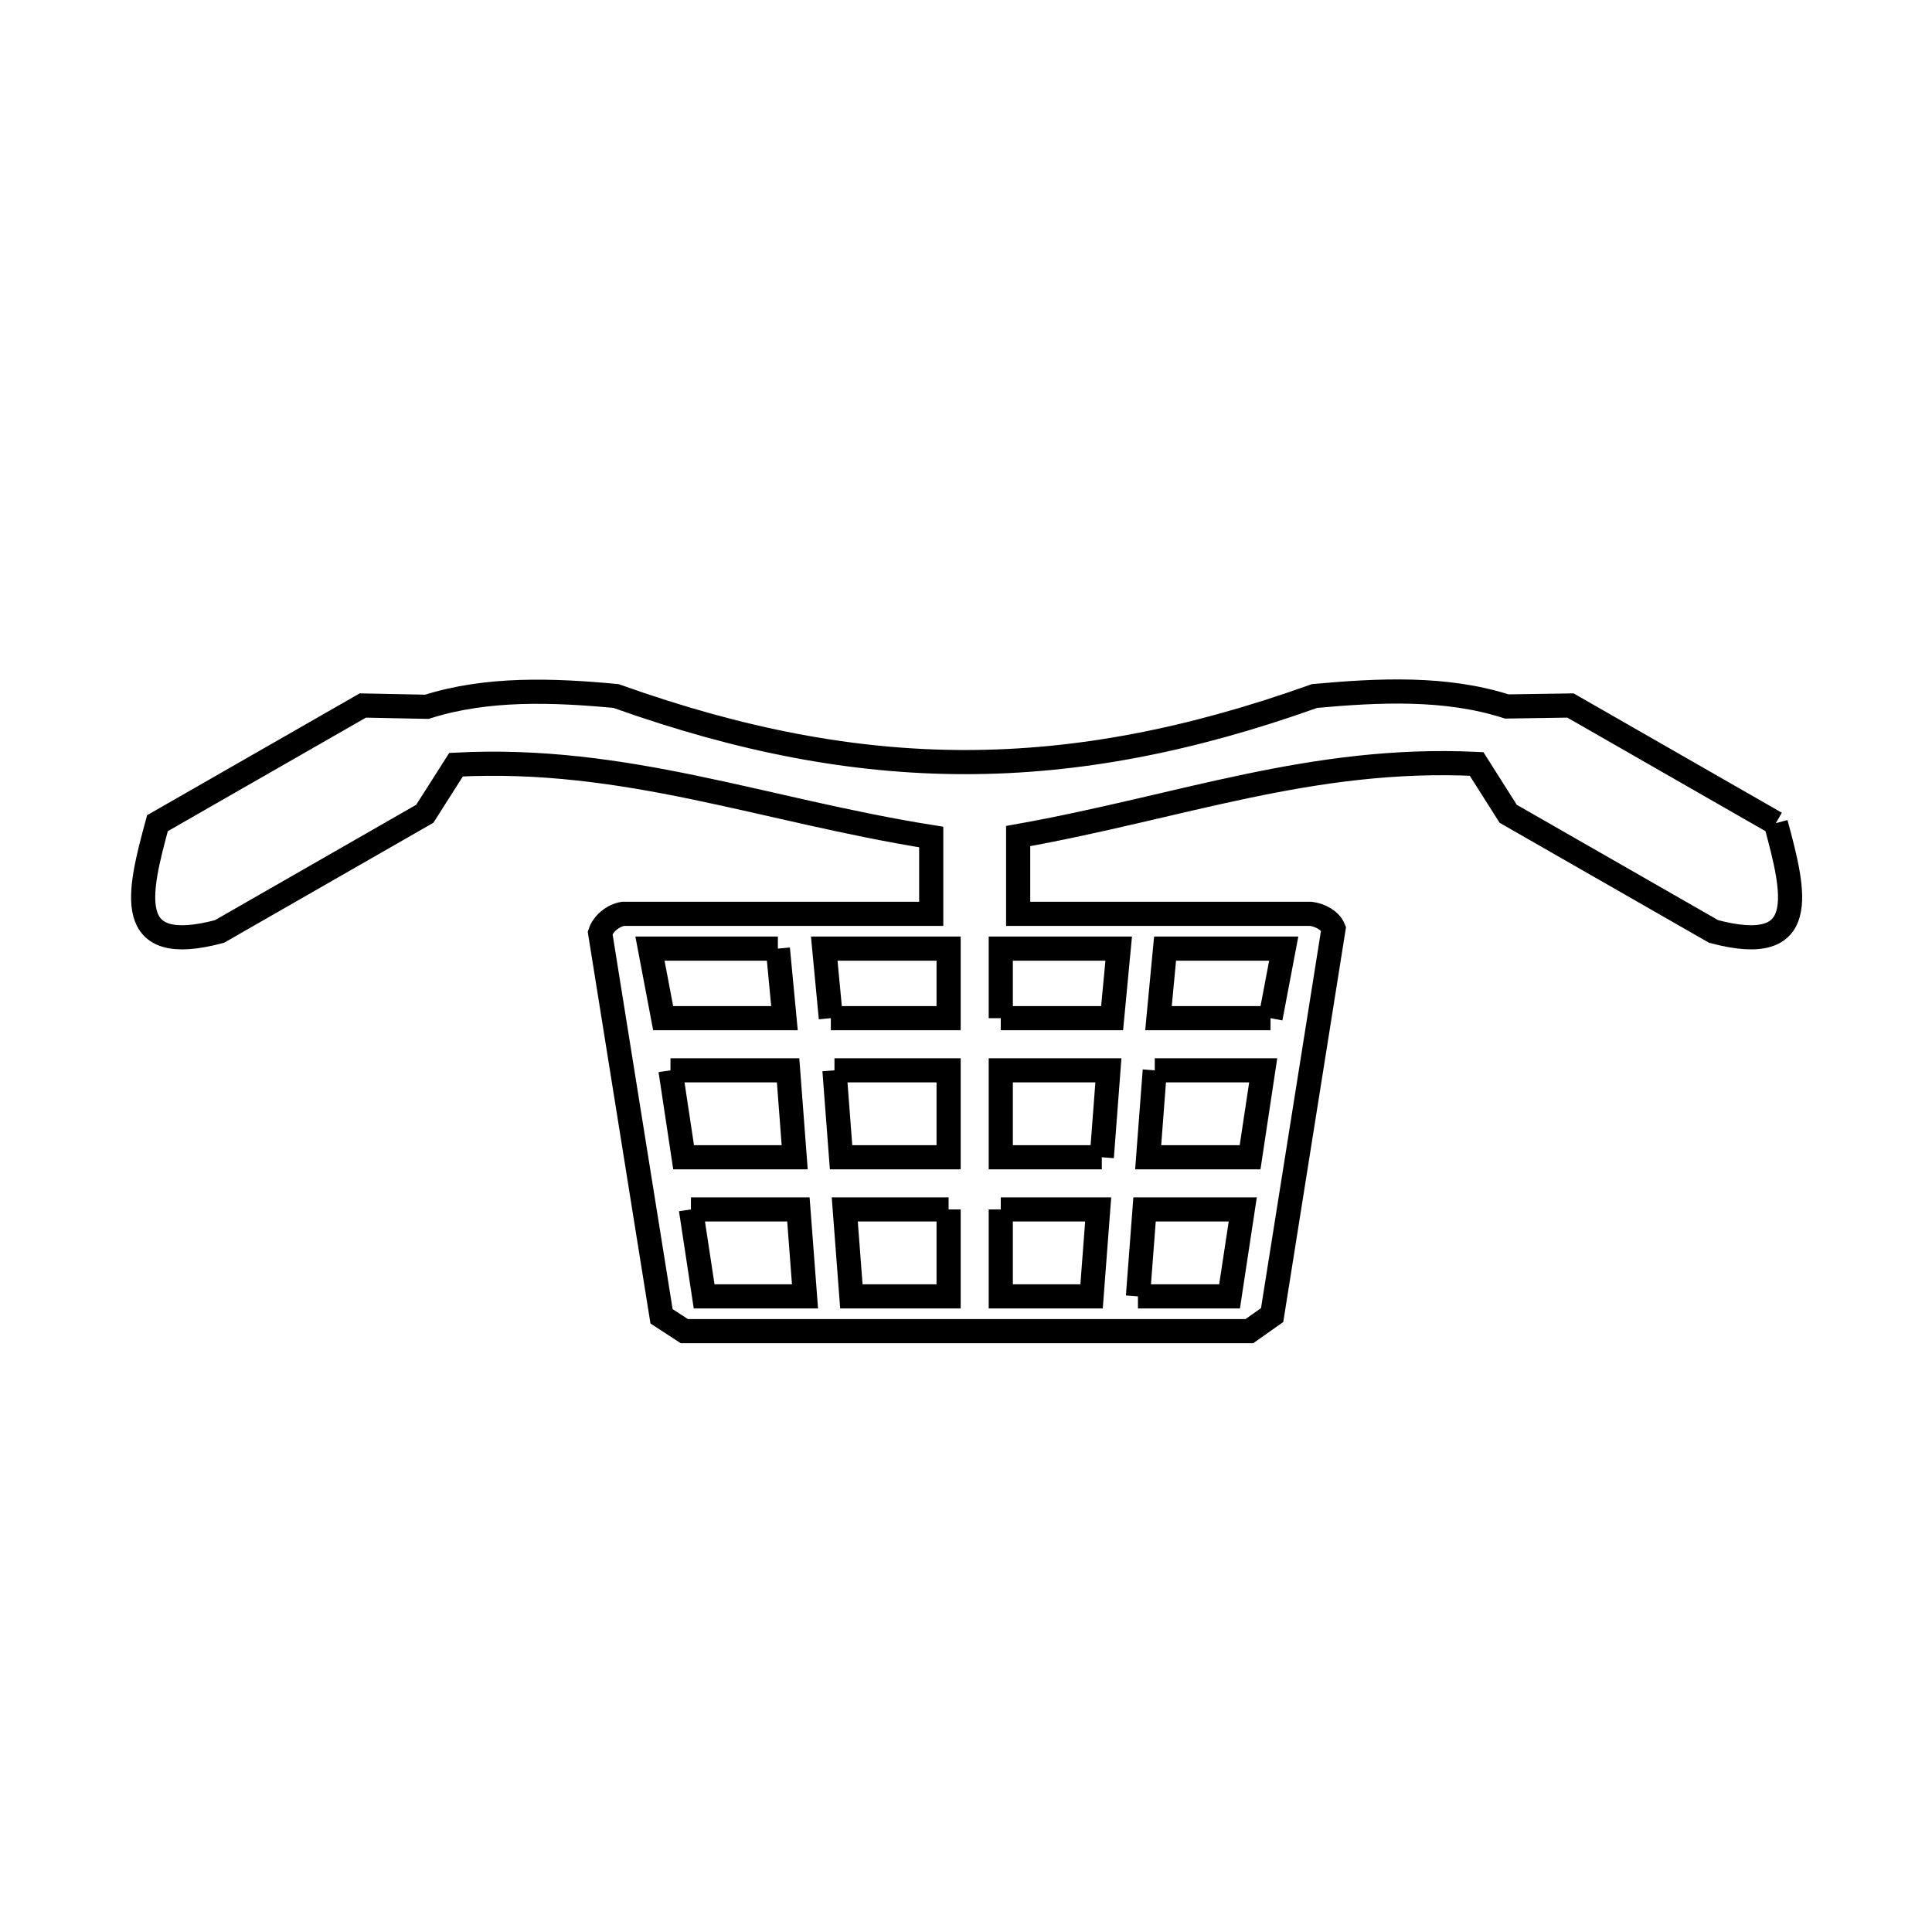 <svg xmlns="http://www.w3.org/2000/svg" viewBox="0.0 0.0 24.0 24.0" height="200px" width="200px"><path fill="none" stroke="black" stroke-width=".3" stroke-opacity="1.0"  filling="0" d="M22.06 10.226 L22.06 10.226 C22.297 11.101 22.49 11.891 21.287 11.571 L18.735 10.109 C18.604 9.903 18.474 9.696 18.343 9.49 L18.343 9.49 C16.292 9.393 14.675 10.024 12.648 10.386 L12.648 11.352 L16.283 11.352 C16.394 11.365 16.523 11.431 16.566 11.535 L15.803 16.336 C15.708 16.403 15.614 16.469 15.52 16.536 L8.501 16.536 C8.407 16.475 8.312 16.414 8.218 16.352 L7.455 11.588 C7.493 11.471 7.617 11.372 7.739 11.352 L11.568 11.352 L11.568 10.398 C9.472 10.063 7.773 9.39 5.665 9.499 L5.665 9.499 C5.535 9.702 5.406 9.906 5.277 10.109 L2.727 11.571 C1.524 11.892 1.719 11.098 1.956 10.226 L4.507 8.764 C4.772 8.769 5.038 8.774 5.303 8.78 L5.303 8.78 C6.051 8.542 6.871 8.573 7.652 8.646 L7.678 8.655 C9.198 9.196 10.594 9.467 11.991 9.467 C13.388 9.467 14.785 9.196 16.305 8.655 L16.33 8.646 C17.124 8.574 17.959 8.532 18.718 8.776 L18.718 8.776 C18.982 8.772 19.246 8.768 19.509 8.764 L22.06 10.226"></path>
<path fill="none" stroke="black" stroke-width=".3" stroke-opacity="1.0"  filling="0" d="M9.663 11.784 L9.745 12.648 L8.238 12.648 L8.074 11.784 L9.663 11.784"></path>
<path fill="none" stroke="black" stroke-width=".3" stroke-opacity="1.0"  filling="0" d="M10.321 12.648 L10.239 11.784 L11.784 11.784 L11.784 12.648 L10.321 12.648"></path>
<path fill="none" stroke="black" stroke-width=".3" stroke-opacity="1.0"  filling="0" d="M12.432 12.648 L12.432 11.784 L13.897 11.784 L13.815 12.648 L12.432 12.648"></path>
<path fill="none" stroke="black" stroke-width=".3" stroke-opacity="1.0"  filling="0" d="M15.783 12.648 L14.391 12.648 L14.473 11.784 L15.947 11.784 L15.783 12.648"></path>
<path fill="none" stroke="black" stroke-width=".3" stroke-opacity="1.0"  filling="0" d="M8.329 13.296 L9.79 13.296 L9.872 14.376 L8.492 14.376 L8.329 13.296"></path>
<path fill="none" stroke="black" stroke-width=".3" stroke-opacity="1.0"  filling="0" d="M10.366 13.296 L11.784 13.296 L11.784 14.376 L10.448 14.376 L10.366 13.296"></path>
<path fill="none" stroke="black" stroke-width=".3" stroke-opacity="1.0"  filling="0" d="M14.345 13.296 L15.692 13.296 L15.529 14.376 L14.263 14.376 L14.345 13.296"></path>
<path fill="none" stroke="black" stroke-width=".3" stroke-opacity="1.0"  filling="0" d="M13.687 14.376 L12.432 14.376 L12.432 13.296 L13.769 13.296 L13.687 14.376"></path>
<path fill="none" stroke="black" stroke-width=".3" stroke-opacity="1.0"  filling="0" d="M8.583 15.024 L9.918 15.024 L10 16.104 L8.747 16.104 L8.583 15.024"></path>
<path fill="none" stroke="black" stroke-width=".3" stroke-opacity="1.0"  filling="0" d="M11.784 15.024 L11.784 16.104 L10.576 16.104 L10.494 15.024 L11.784 15.024"></path>
<path fill="none" stroke="black" stroke-width=".3" stroke-opacity="1.0"  filling="0" d="M12.432 15.024 L13.642 15.024 L13.56 16.104 L12.432 16.104 L12.432 15.024"></path>
<path fill="none" stroke="black" stroke-width=".3" stroke-opacity="1.0"  filling="0" d="M14.136 16.104 L14.218 15.024 L15.438 15.024 L15.274 16.104 L14.136 16.104"></path></svg>
